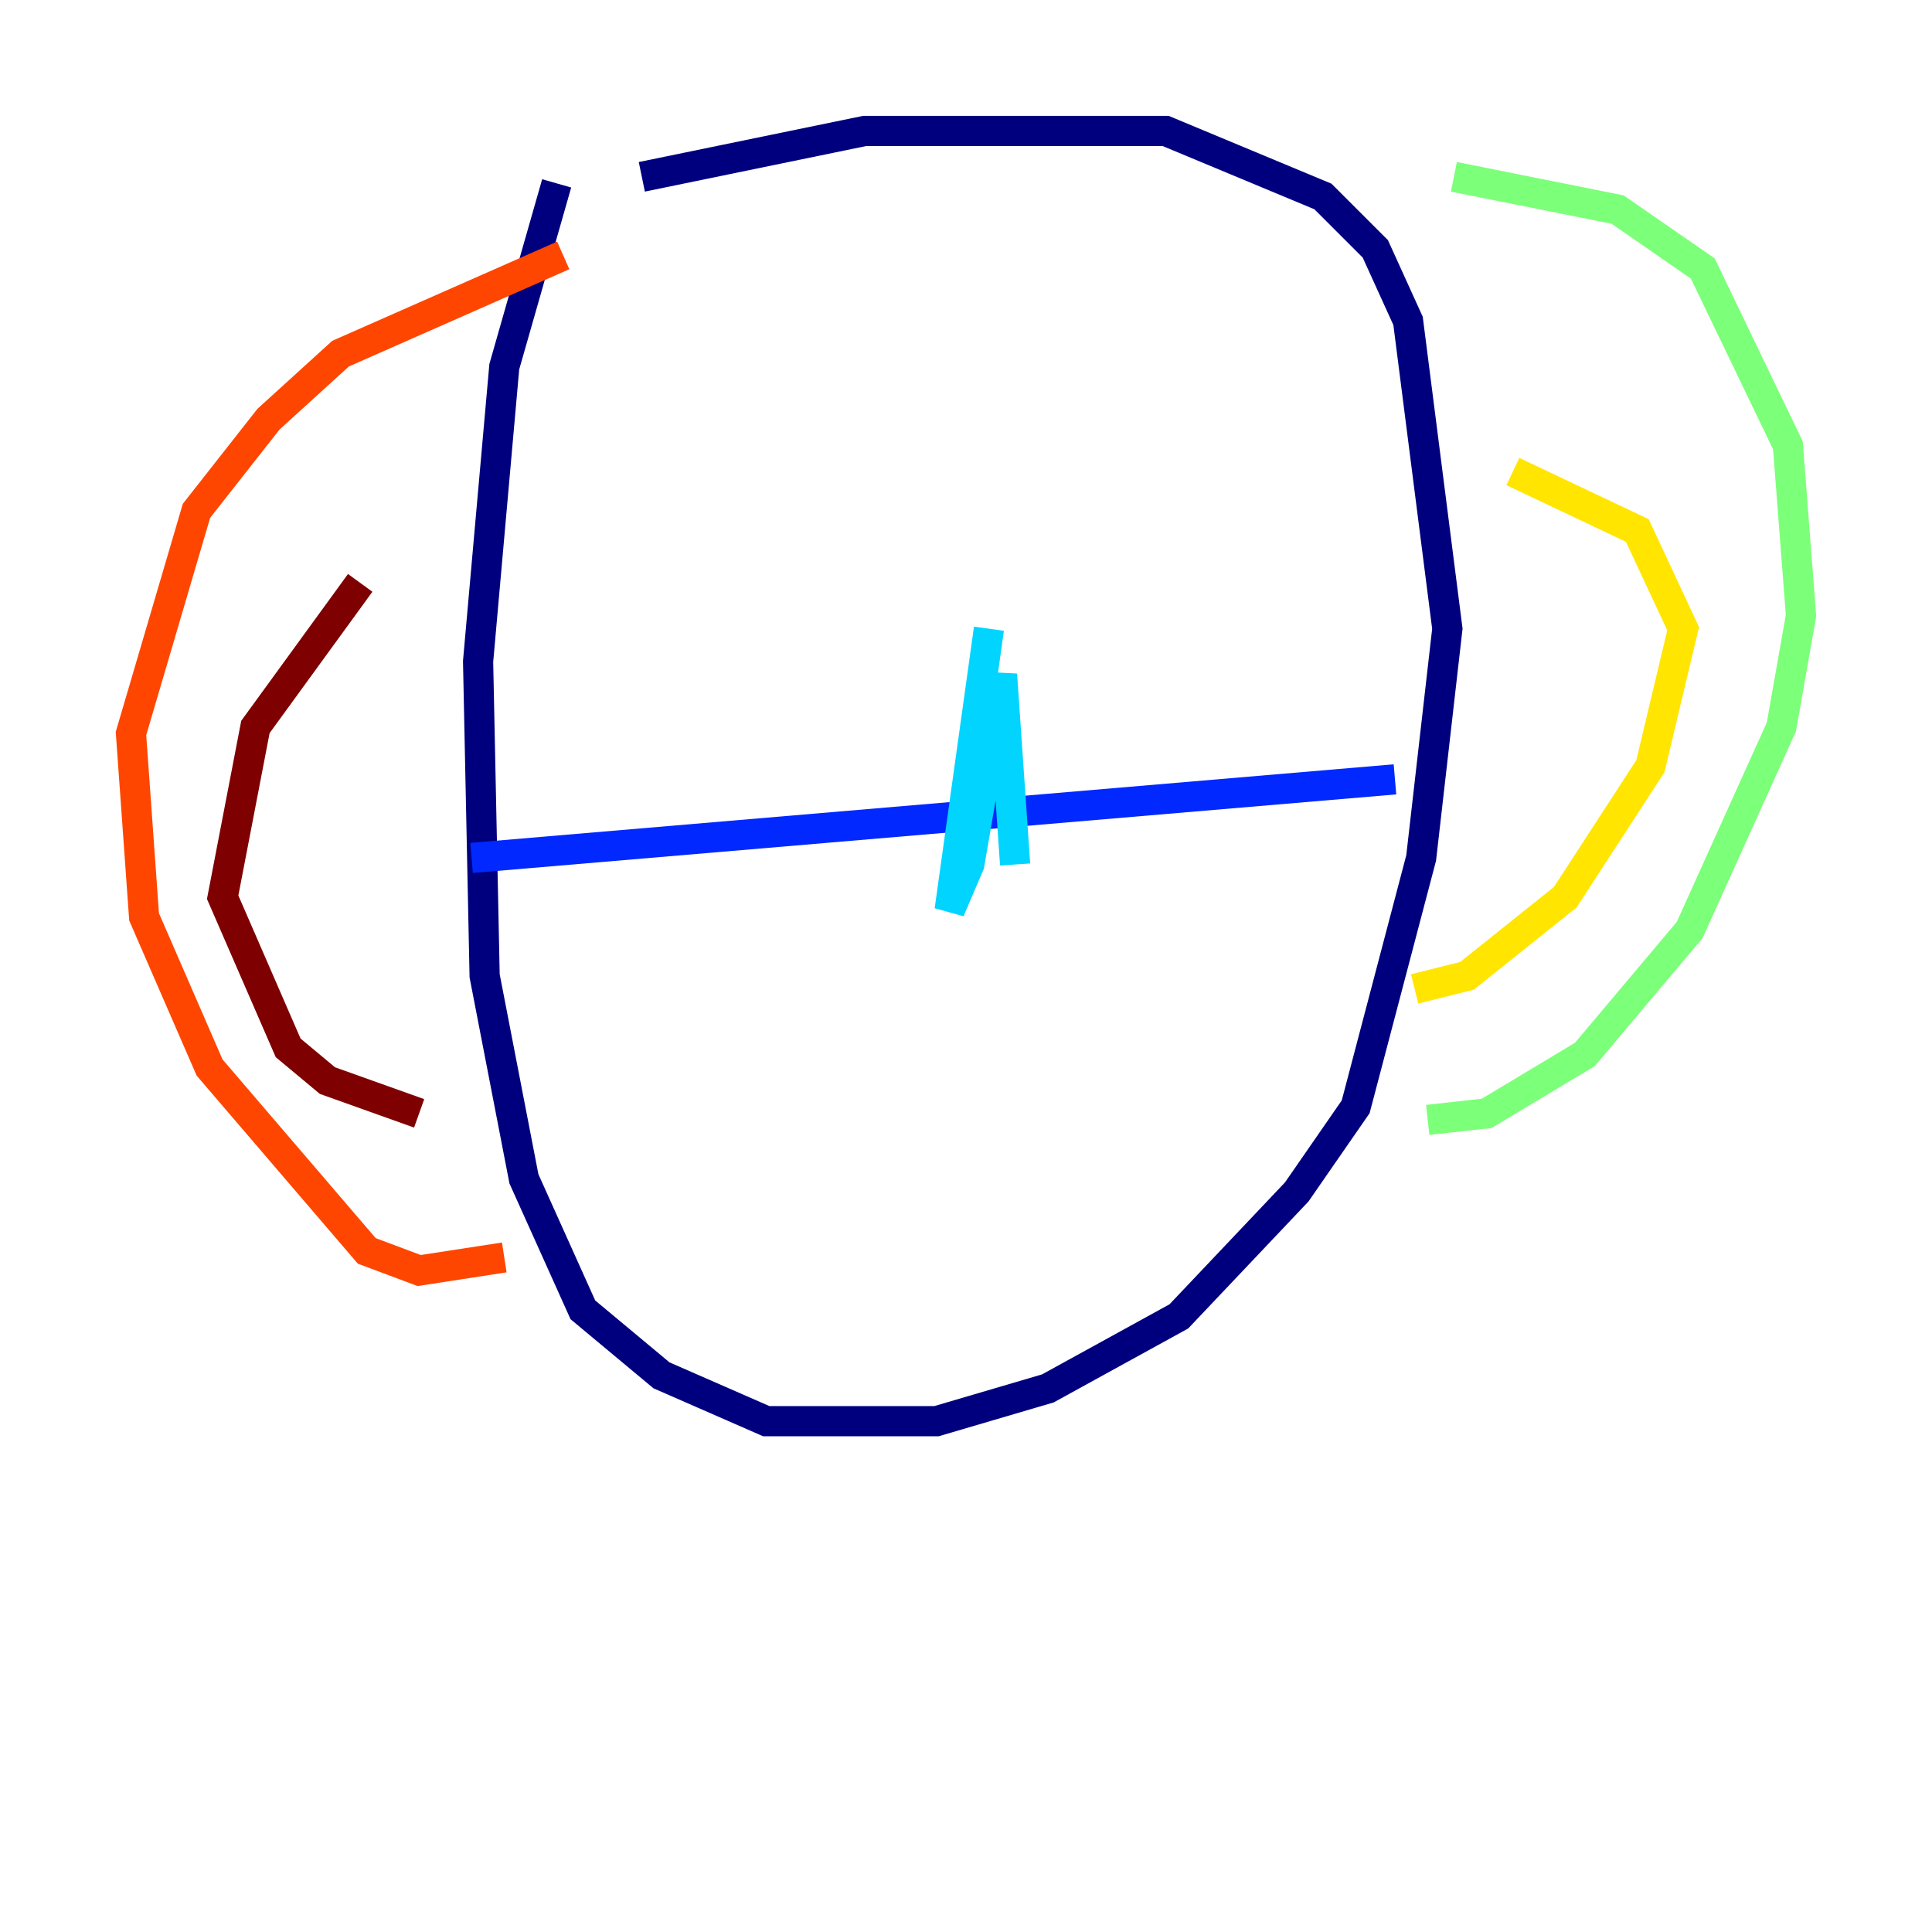 <?xml version="1.0" encoding="utf-8" ?>
<svg baseProfile="tiny" height="128" version="1.2" viewBox="0,0,128,128" width="128" xmlns="http://www.w3.org/2000/svg" xmlns:ev="http://www.w3.org/2001/xml-events" xmlns:xlink="http://www.w3.org/1999/xlink"><defs /><polyline fill="none" points="36.881,12.149 33.41,24.298 31.675,43.824 32.108,64.651 34.712,78.102 38.617,86.78 43.824,91.119 50.766,94.156 62.047,94.156 69.424,91.986 78.102,87.214 85.912,78.969 89.817,73.329 94.156,56.841 95.891,41.654 93.288,21.261 91.119,16.488 87.647,13.017 77.234,8.678 57.275,8.678 42.522,11.715" stroke="#00007f" stroke-width="2" /><polyline fill="none" points="31.241,56.841 92.42,51.634" stroke="#0028ff" stroke-width="2" /><polyline fill="none" points="65.519,41.654 62.915,60.312 64.217,57.275 66.386,44.691 67.254,57.275" stroke="#00d4ff" stroke-width="2" /><polyline fill="none" points="96.325,11.715 107.173,13.885 112.814,17.79 118.454,29.505 119.322,40.786 118.02,48.163 111.946,61.614 105.003,69.858 98.495,73.763 94.59,74.197" stroke="#7cff79" stroke-width="2" /><polyline fill="none" points="100.231,31.241 108.475,35.146 111.512,41.654 109.342,50.766 103.702,59.444 97.193,64.651 93.722,65.519" stroke="#ffe500" stroke-width="2" /><polyline fill="none" points="37.315,16.922 22.563,23.43 17.79,27.77 13.017,33.844 8.678,48.597 9.546,60.746 13.885,70.725 24.298,82.875 27.77,84.176 33.41,83.308" stroke="#ff4600" stroke-width="2" /><polyline fill="none" points="23.864,38.617 16.922,48.163 14.752,59.444 19.091,69.424 21.695,71.593 27.77,73.763" stroke="#7f0000" stroke-width="2" /></svg>